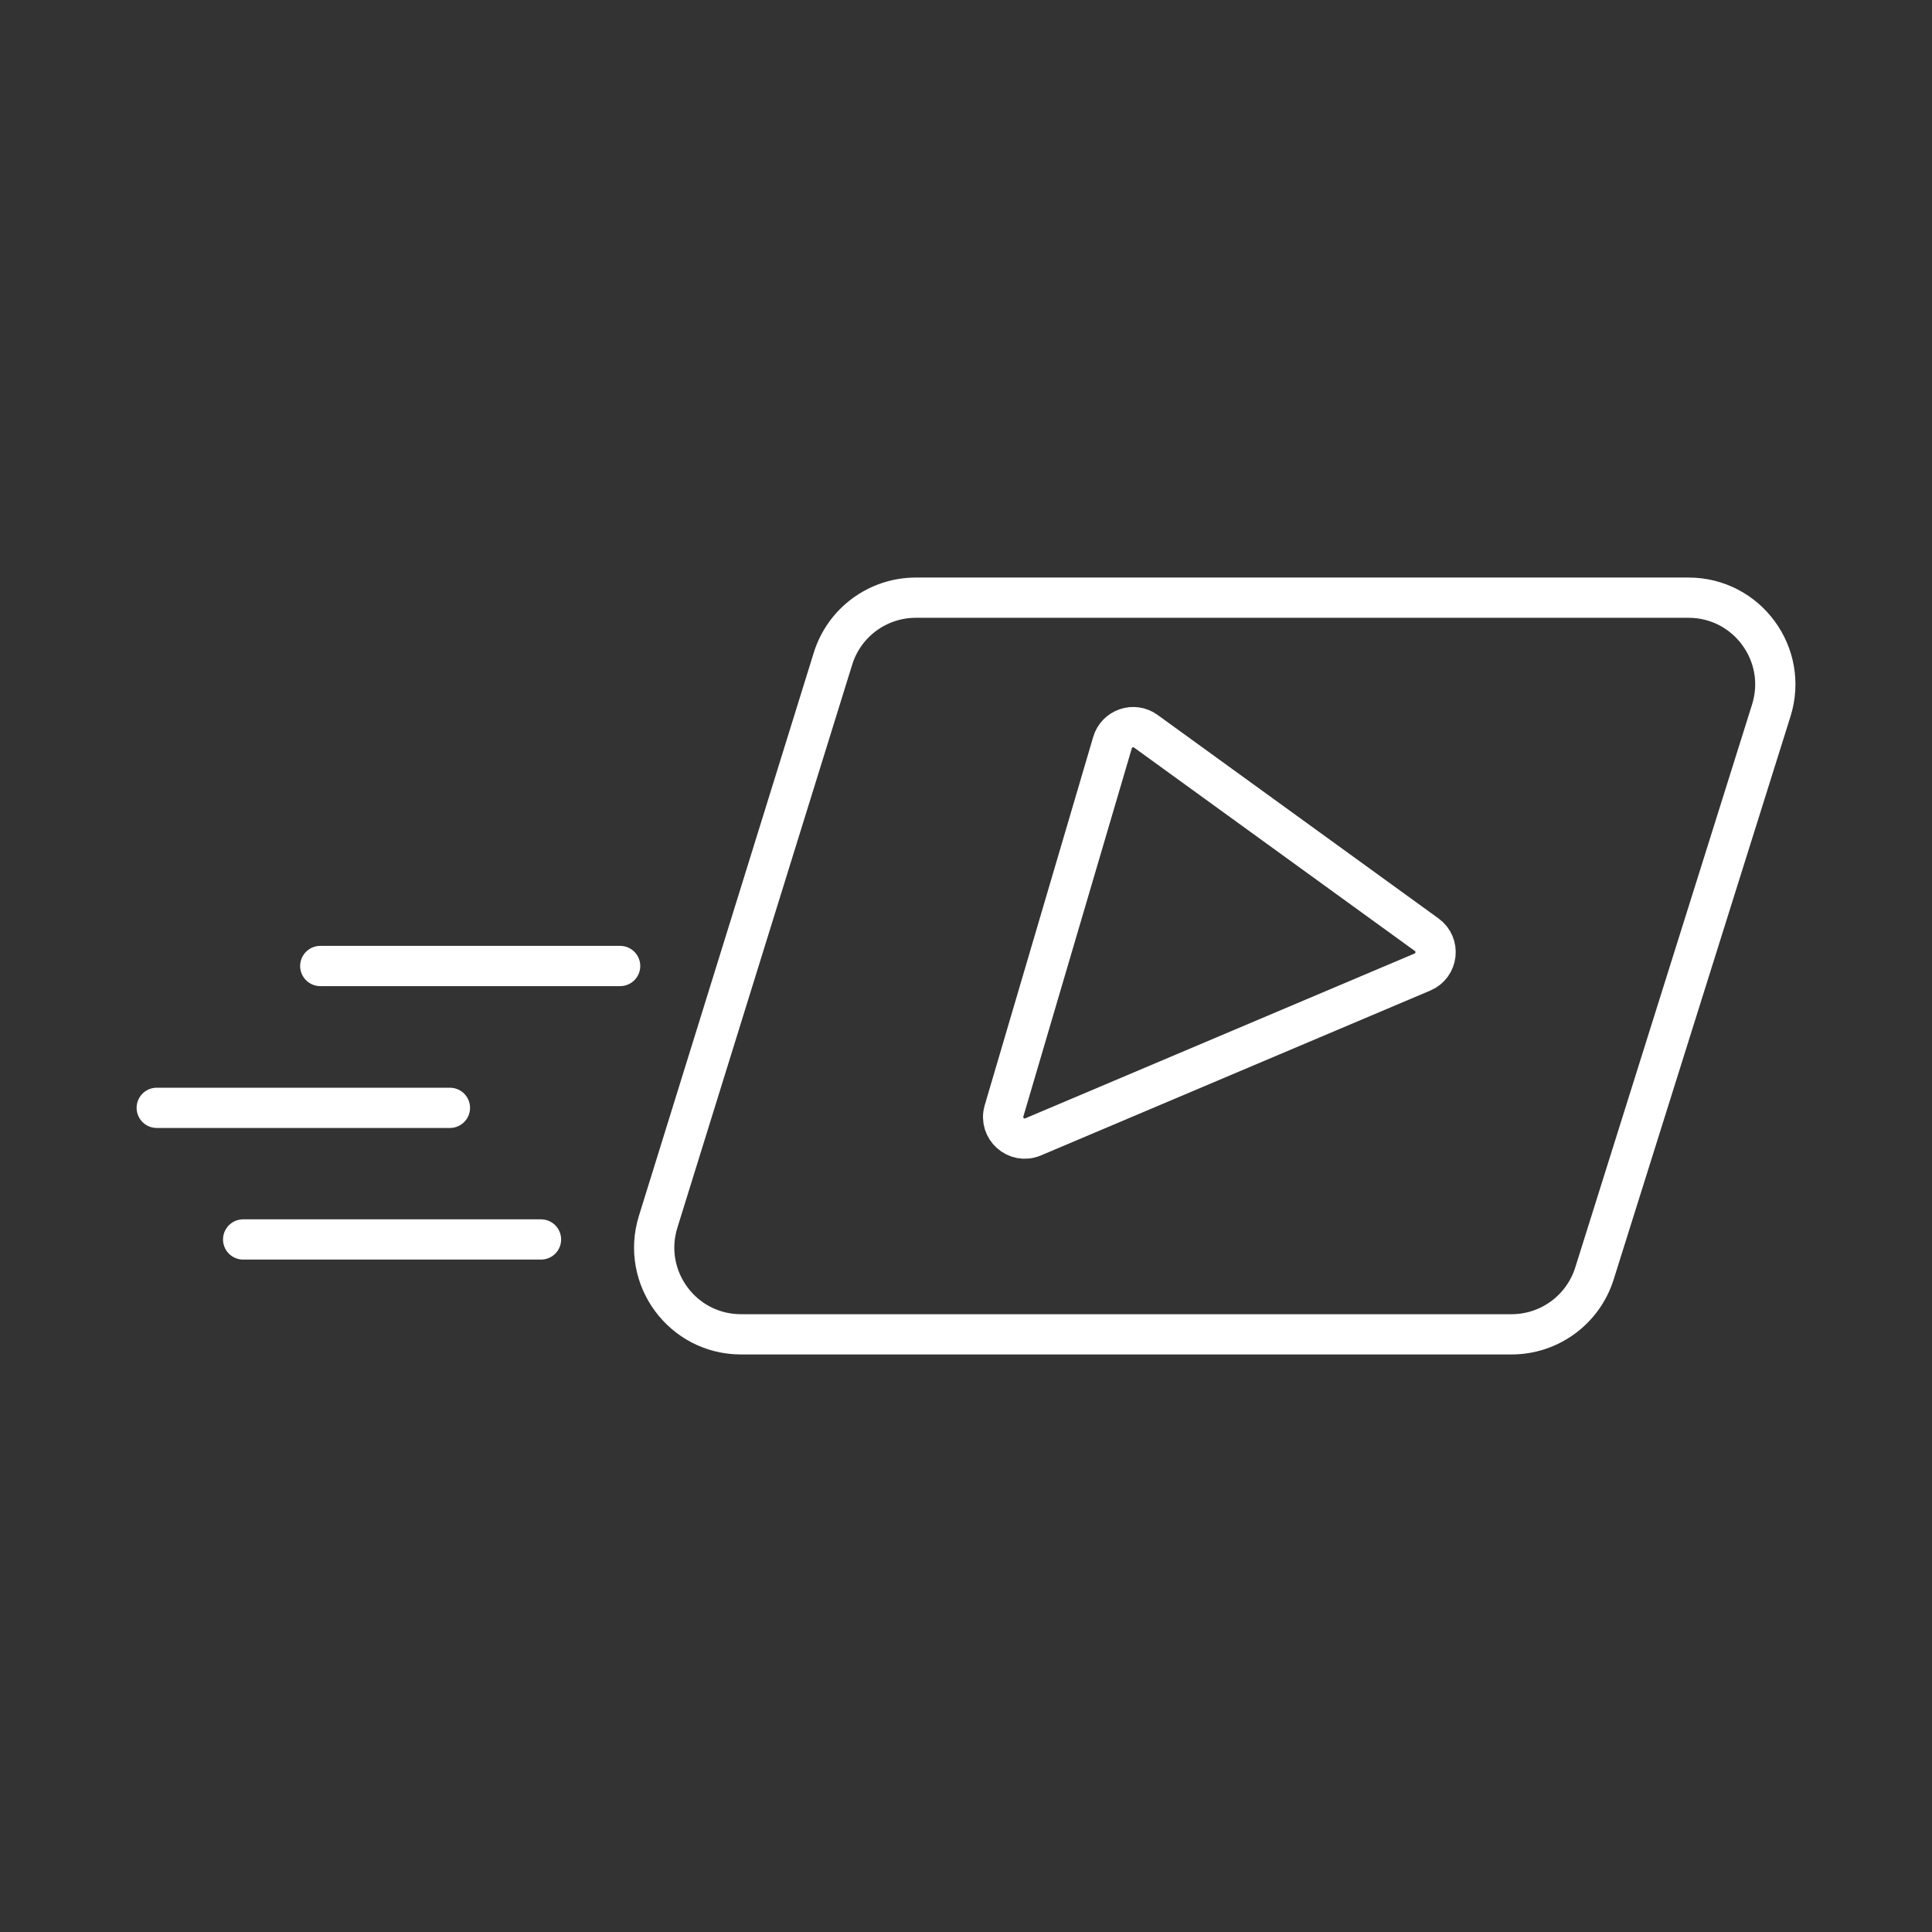 <svg viewBox="0 0 48 48" xmlns="http://www.w3.org/2000/svg">
    <rect x="0" y="0" width="48" height="48" fill="#333333" stroke="none"/>
    <style>
        .a{fill:none;stroke:#FFFFFF;stroke-linecap:round;stroke-linejoin:round}
    </style>
    <path class="a" d="M37.555,33.151H18.41c-1.453,0-2.489-1.407-2.059-2.795l4.344-13.991  c0.28-0.902,1.114-1.516,2.059-1.516h19.196c1.456,0,2.493,1.413,2.057,2.802  l-4.394,13.991C39.329,32.54,38.497,33.151,37.555,33.151z"/>
    <path class="a" d="M27.64,18.45l-2.695,9.15c-0.128,0.434,0.307,0.822,0.723,0.645  l9.672-4.095c0.384-0.163,0.444-0.683,0.105-0.928l-6.978-5.055  C28.169,17.95,27.744,18.095,27.64,18.45z"/>
    <line class="a" x1="7.957" x2="15.407" y1="24" y2="24"/>
    <line class="a" x1="6.041" x2="13.441" y1="30.794" y2="30.794"/>
    <line class="a" x1="3.894" x2="11.178" y1="27.524" y2="27.524"/>
</svg>
